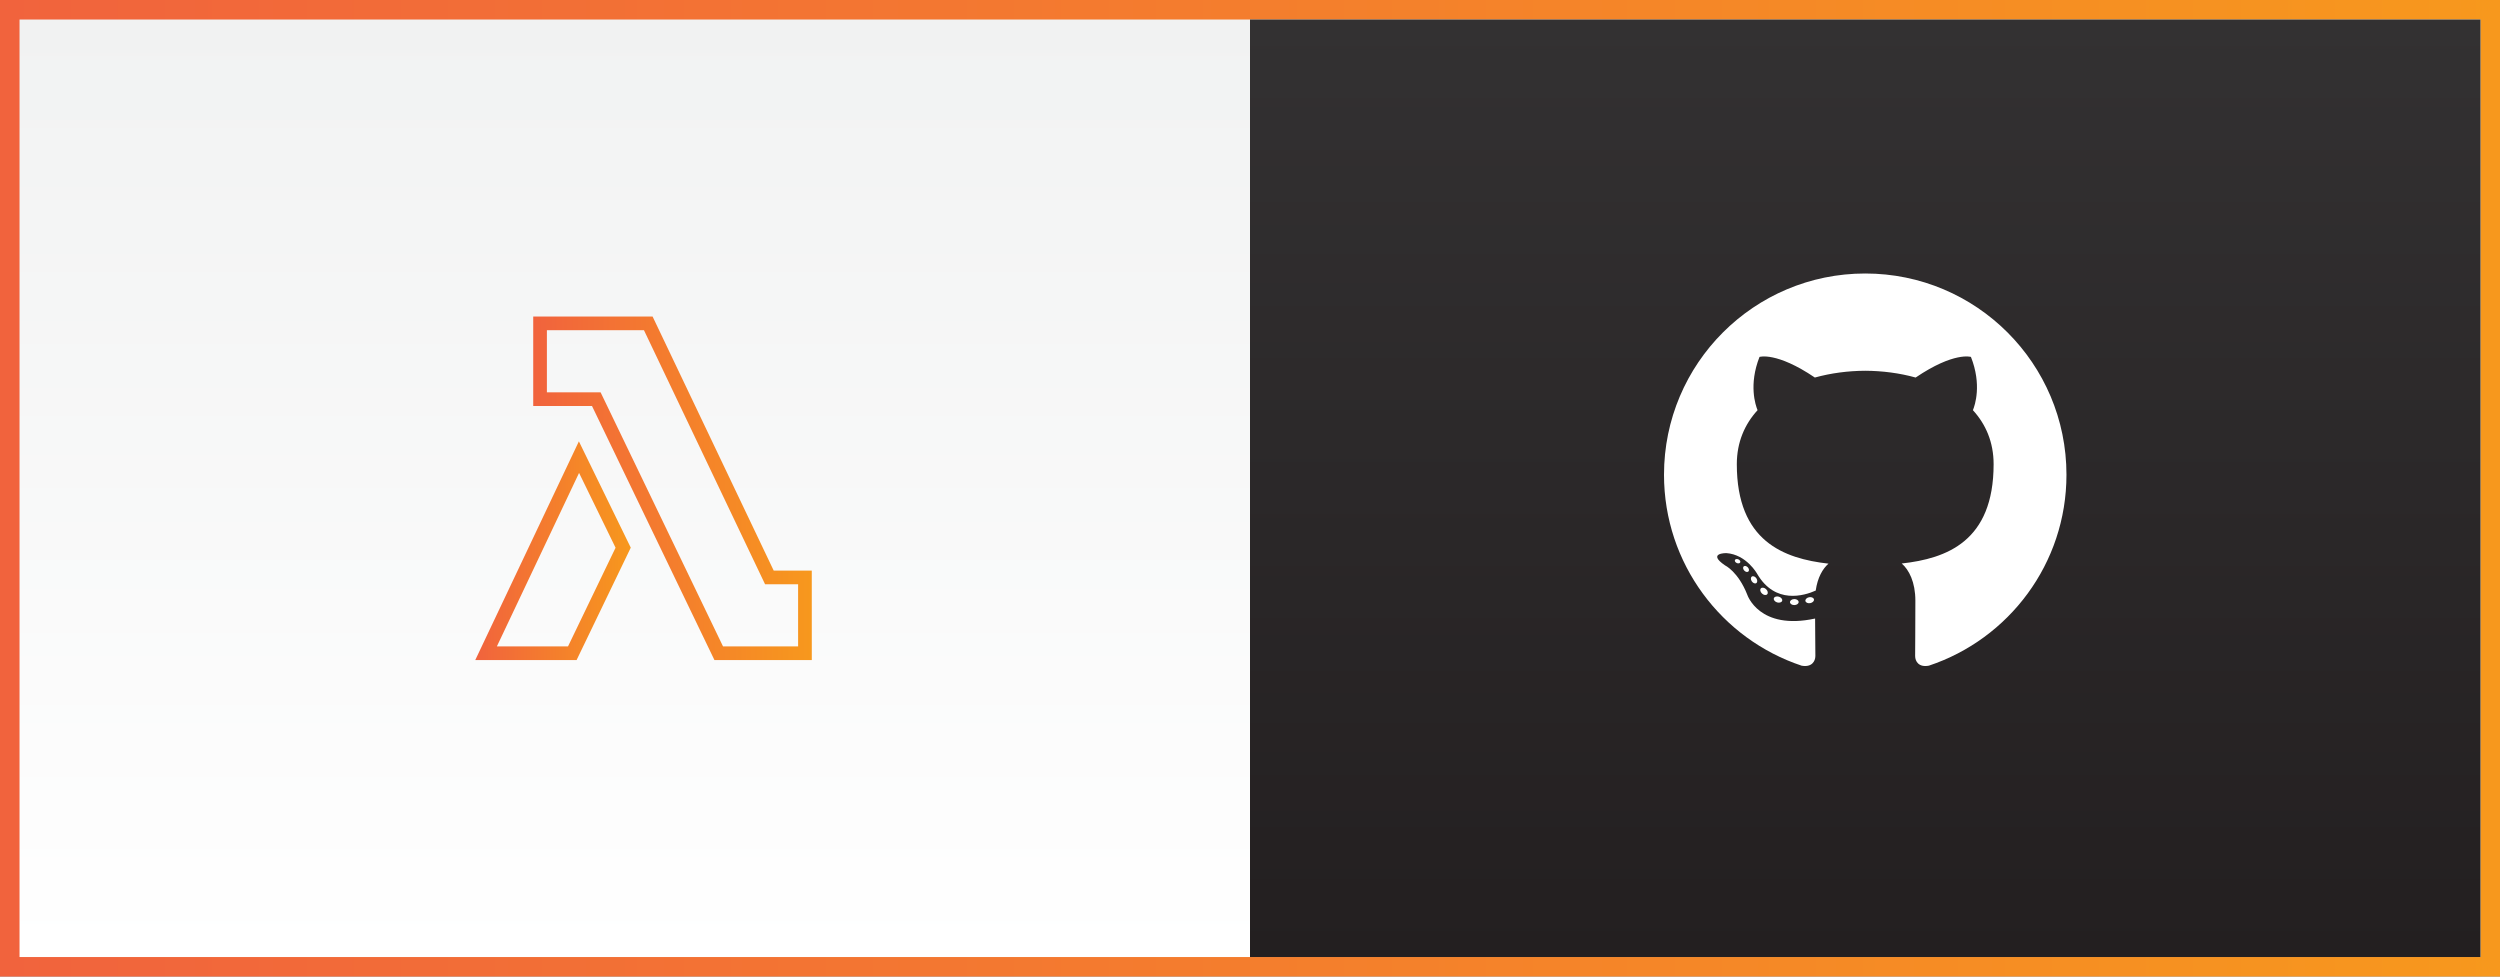<?xml version="1.0" encoding="utf-8"?>
<!-- Generator: Adobe Illustrator 23.0.1, SVG Export Plug-In . SVG Version: 6.00 Build 0)  -->
<svg version="1.1" id="Layer_1" xmlns="http://www.w3.org/2000/svg" xmlns:xlink="http://www.w3.org/1999/xlink" x="0px" y="0px"
	 viewBox="0 0 1280 500" style="enable-background:new 0 0 1280 500;" xml:space="preserve">
<rect x="0" y="0" width="1280" height="500" fill="#808080" stroke="none"/>
<style type="text/css">
	.st0{fill:url(#SVGID_1_);}
	.st1{fill:url(#SVGID_2_);}
	.st2{fill:url(#SVGID_3_);}
	.st3{fill:url(#SVGID_4_);}
	.st4{fill:url(#SVGID_5_);}
	.st5{fill:#FFFFFF;}
</style>
<g>
	<linearGradient id="SVGID_1_" gradientUnits="userSpaceOnUse" x1="0" y1="250" x2="1280" y2="250">
		<stop  offset="0" style="stop-color:#F1633D"/>
		<stop  offset="1" style="stop-color:#F7981D"/>
	</linearGradient>
	<rect class="st0" width="1280" height="500"/>
	<linearGradient id="SVGID_2_" gradientUnits="userSpaceOnUse" x1="640" y1="490" x2="640" y2="10">
		<stop  offset="0" style="stop-color:#FFFFFF"/>
		<stop  offset="1" style="stop-color:#F1F2F2"/>
	</linearGradient>
	<rect x="10" y="10" class="st1" width="1260" height="480"/>
	<linearGradient id="SVGID_3_" gradientUnits="userSpaceOnUse" x1="955" y1="490" x2="955" y2="10">
		<stop  offset="0" style="stop-color:#231F20"/>
		<stop  offset="1" style="stop-color:#333132"/>
	</linearGradient>
	<rect x="640" y="10" class="st2" width="630" height="480"/>
	<g>
		<linearGradient id="SVGID_4_" gradientUnits="userSpaceOnUse" x1="273.012" y1="250" x2="415.636" y2="250">
			<stop  offset="0" style="stop-color:#F1633D"/>
			<stop  offset="1" style="stop-color:#F7981D"/>
		</linearGradient>
		<path class="st3" d="M415.64,337.94h-49.85L303.1,207.86h-30.09v-45.79h61.12l62.01,130.08h19.49L415.64,337.94z M370.18,330.94
			h38.45l0-31.79h-16.91l-62.01-130.08h-49.7v31.79h27.49L370.18,330.94z"/>
		<linearGradient id="SVGID_5_" gradientUnits="userSpaceOnUse" x1="243.345" y1="281.954" x2="322.949" y2="281.954">
			<stop  offset="0" style="stop-color:#F1633D"/>
			<stop  offset="1" style="stop-color:#F7981D"/>
		</linearGradient>
		<path class="st4" d="M295.22,337.94h-51.88l53.05-111.97l26.56,54.43L295.22,337.94z M254.41,330.94h36.42l24.34-50.51
			l-18.69-38.3L254.41,330.94z"/>
	</g>
	<g>
		<path class="st5" d="M955,140.03c-56.9,0-103.03,46.13-103.03,103.03c0,45.52,29.52,84.14,70.46,97.77
			c5.15,0.95,7.04-2.24,7.04-4.96c0-2.46-0.1-10.57-0.14-19.18c-28.66,6.23-34.71-12.16-34.71-12.16
			c-4.69-11.91-11.44-15.08-11.44-15.08c-9.35-6.39,0.7-6.26,0.7-6.26c10.35,0.73,15.79,10.62,15.79,10.62
			c9.19,15.75,24.1,11.2,29.98,8.56c0.92-6.66,3.59-11.21,6.54-13.78c-22.89-2.6-46.94-11.44-46.94-50.92
			c0-11.25,4.03-20.44,10.62-27.66c-1.07-2.6-4.6-13.07,1-27.27c0,0,8.65-2.77,28.34,10.56c8.22-2.28,17.03-3.43,25.79-3.47
			c8.76,0.04,17.58,1.18,25.81,3.47c19.67-13.33,28.31-10.56,28.31-10.56c5.61,14.19,2.08,24.67,1.01,27.27
			c6.61,7.22,10.6,16.41,10.6,27.66c0,39.57-24.1,48.29-47.05,50.84c3.7,3.2,6.99,9.47,6.99,19.08c0,13.79-0.12,24.88-0.12,28.28
			c0,2.74,1.85,5.96,7.08,4.94c40.92-13.64,70.4-52.25,70.4-97.75C1058.03,186.16,1011.9,140.03,955,140.03z"/>
		<path class="st5" d="M890.99,287.96c-0.23,0.51-1.03,0.67-1.77,0.31c-0.75-0.34-1.17-1.03-0.92-1.55
			c0.22-0.53,1.03-0.67,1.77-0.32C890.82,286.74,891.25,287.45,890.99,287.96L890.99,287.96z M889.72,287.02"/>
		<path class="st5" d="M895.17,292.62c-0.49,0.45-1.45,0.24-2.1-0.48c-0.67-0.72-0.8-1.68-0.3-2.14c0.51-0.45,1.44-0.24,2.11,0.48
			C895.55,291.2,895.68,292.16,895.17,292.62L895.17,292.62z M894.18,291.56"/>
		<path class="st5" d="M899.23,298.55c-0.63,0.44-1.66,0.03-2.3-0.89c-0.63-0.92-0.63-2.02,0.01-2.46c0.64-0.44,1.66-0.04,2.3,0.86
			C899.87,297,899.87,298.1,899.23,298.55L899.23,298.55z M899.23,298.55"/>
		<path class="st5" d="M904.79,304.28c-0.56,0.62-1.77,0.45-2.65-0.39c-0.9-0.83-1.15-2.01-0.59-2.63c0.57-0.62,1.78-0.45,2.67,0.39
			C905.12,302.48,905.39,303.67,904.79,304.28L904.79,304.28z M904.79,304.28"/>
		<path class="st5" d="M912.47,307.61c-0.25,0.81-1.41,1.17-2.57,0.83c-1.17-0.35-1.93-1.3-1.69-2.11c0.24-0.81,1.41-1.19,2.58-0.83
			C911.95,305.85,912.71,306.79,912.47,307.61L912.47,307.61z M912.47,307.61"/>
		<path class="st5" d="M920.9,308.23c0.03,0.85-0.96,1.55-2.19,1.57c-1.23,0.03-2.23-0.66-2.24-1.5c0-0.86,0.97-1.55,2.2-1.58
			C919.9,306.7,920.9,307.39,920.9,308.23L920.9,308.23z M920.9,308.23"/>
		<path class="st5" d="M928.75,306.9c0.15,0.83-0.7,1.68-1.92,1.91c-1.2,0.22-2.3-0.29-2.46-1.11c-0.15-0.85,0.72-1.7,1.91-1.92
			C927.5,305.55,928.59,306.05,928.75,306.9L928.75,306.9z M928.75,306.9"/>
	</g>
</g>
</svg>

